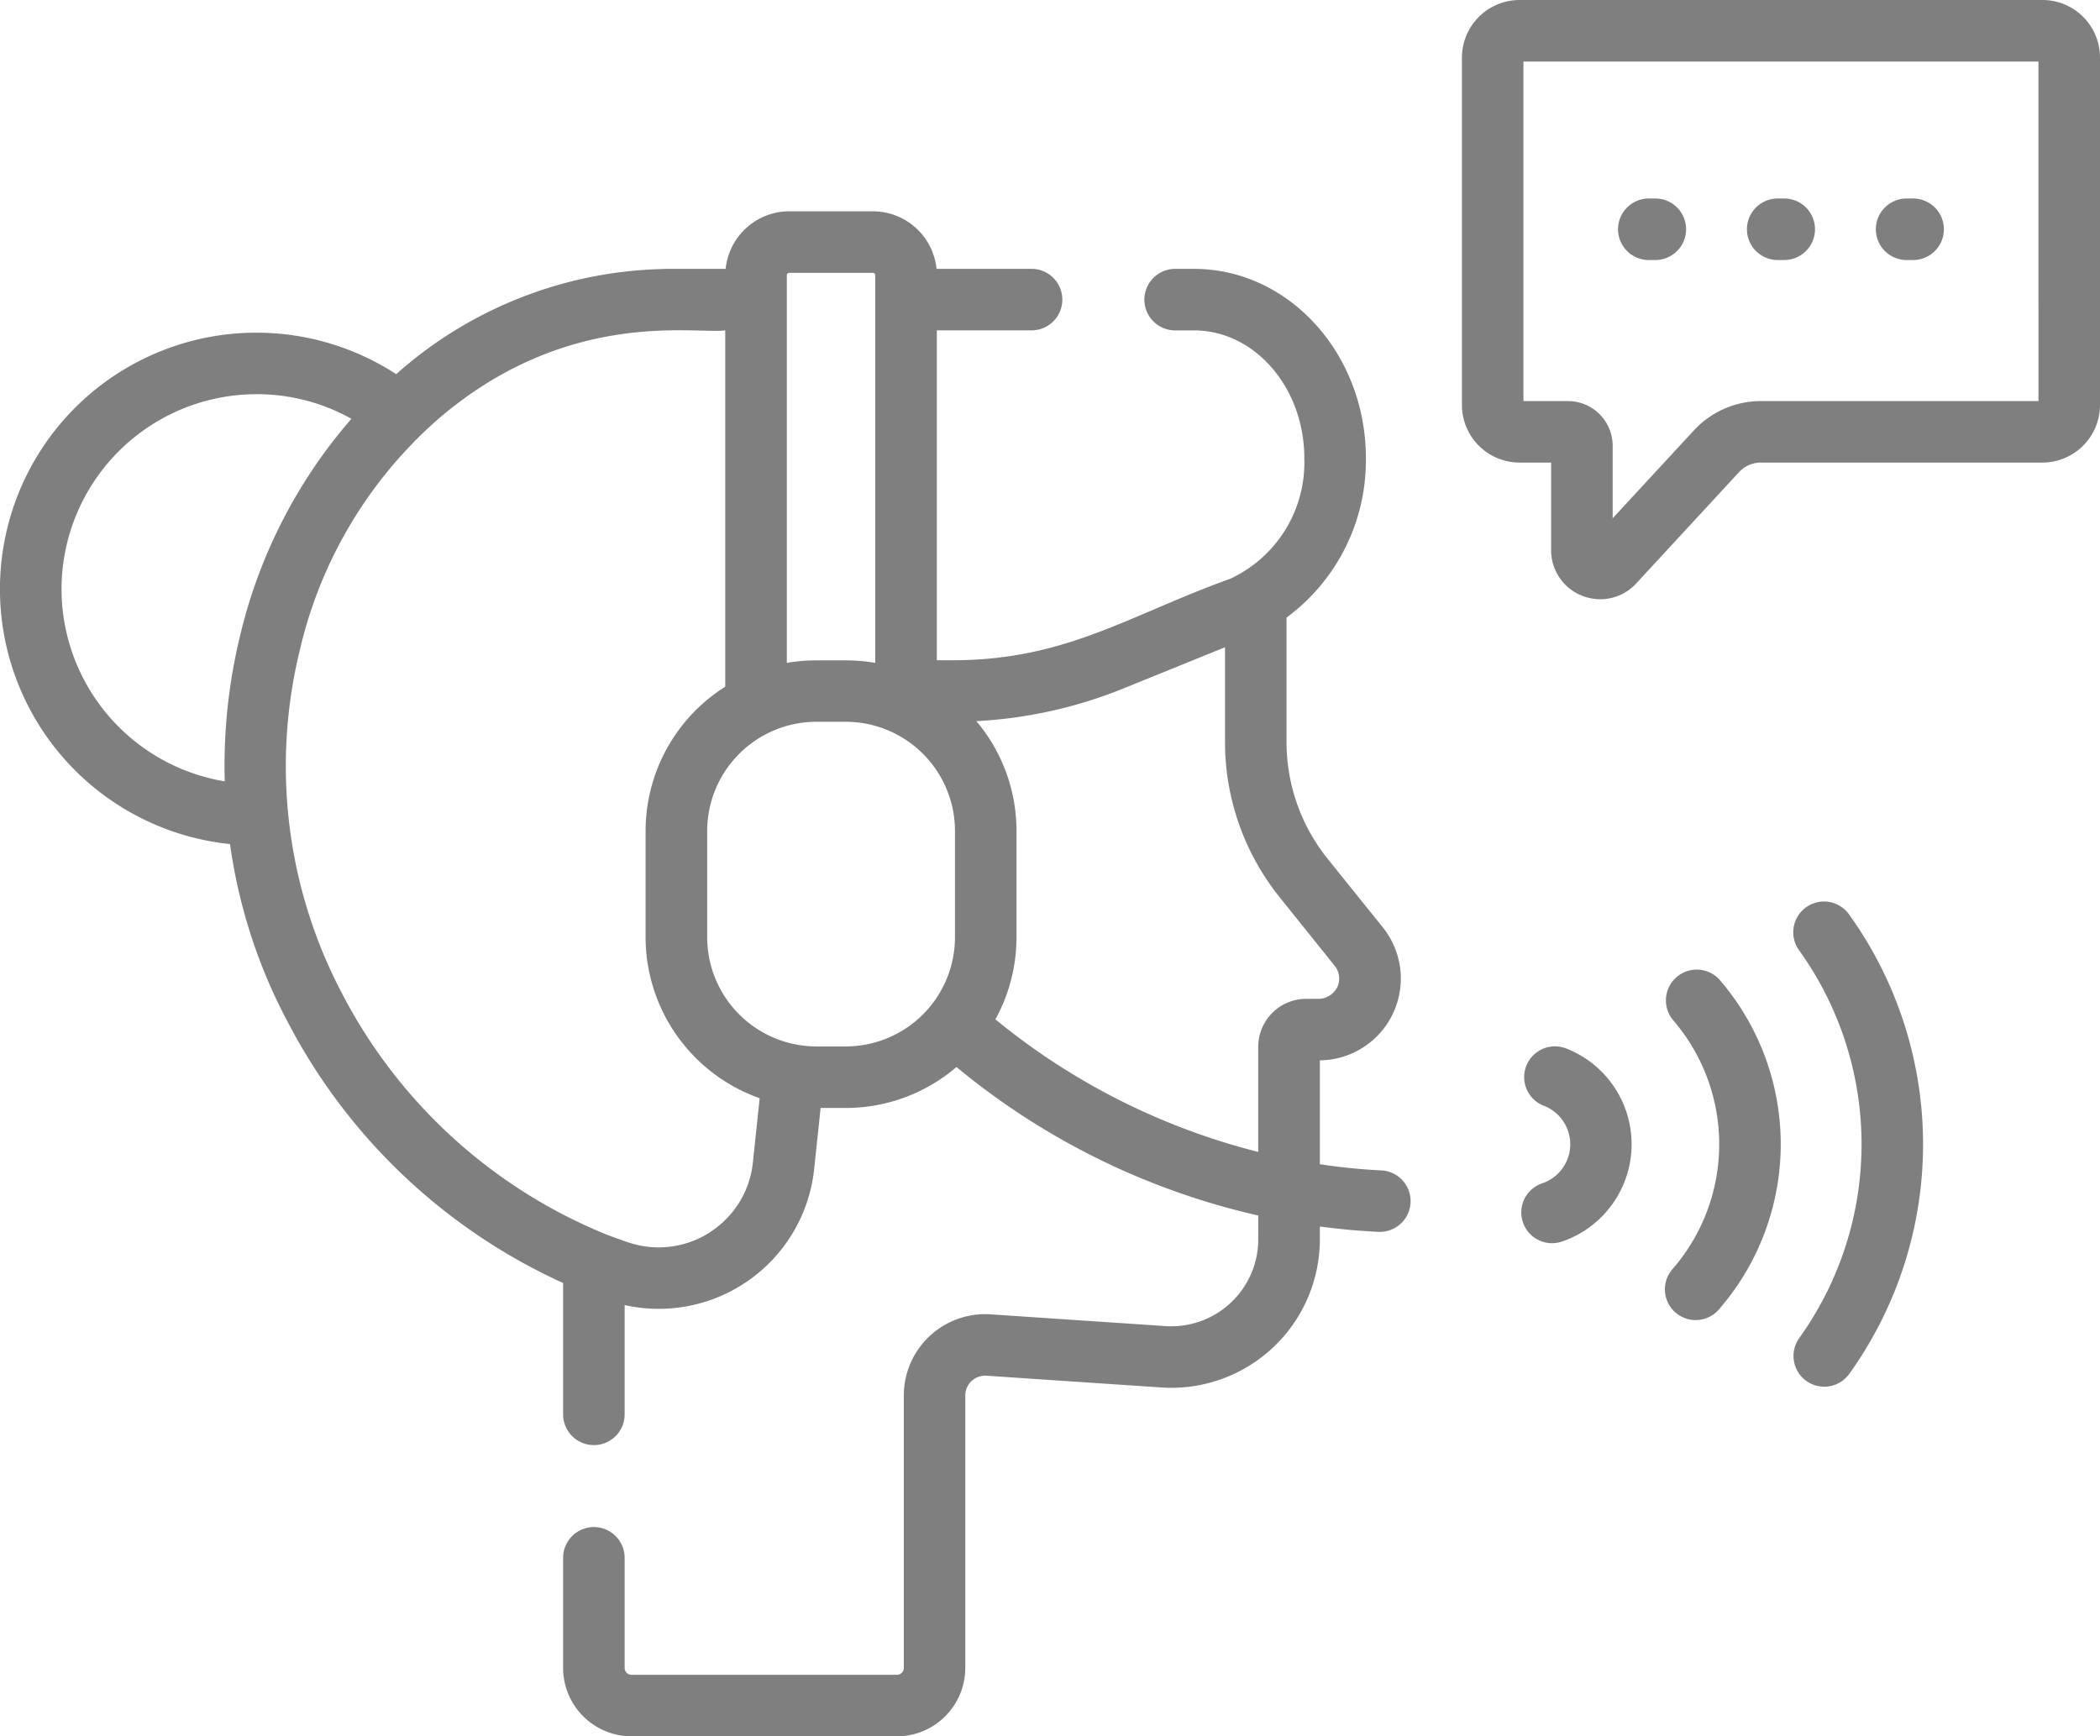 <svg xmlns="http://www.w3.org/2000/svg" width="83.722" height="69.238" viewBox="0 0 83.722 69.238"><g transform="translate(0 -44.289)" opacity="0.5"><path d="M379.58,44.289H358.726a2.3,2.3,0,0,0-2.292,2.292V60.442a2.3,2.3,0,0,0,2.292,2.292h1.264v3.492a1.943,1.943,0,0,0,1.243,1.821,1.967,1.967,0,0,0,.718.136,1.944,1.944,0,0,0,1.431-.63l4.1-4.44a1.183,1.183,0,0,1,.867-.379H379.58a2.3,2.3,0,0,0,2.292-2.292V46.581A2.294,2.294,0,0,0,379.58,44.289Zm-.161,15.992H368.352a3.643,3.643,0,0,0-2.668,1.167l-3.241,3.507V62.061a1.782,1.782,0,0,0-1.78-1.779h-1.777V46.742h20.532Z" transform="translate(-298.15)"/><path d="M395.72,95.144h.26a1.226,1.226,0,0,0,0-2.453h-.26a1.226,1.226,0,0,0,0,2.453Z" transform="translate(-329.986 -40.487)"/><path d="M427.148,95.144h.26a1.226,1.226,0,0,0,0-2.453h-.26a1.226,1.226,0,0,0,0,2.453Z" transform="translate(-356.275 -40.487)"/><path d="M458.576,95.144h.26a1.226,1.226,0,1,0,0-2.453h-.26a1.226,1.226,0,1,0,0,2.453Z" transform="translate(-382.564 -40.487)"/><path d="M55.059,134.062c-.814-.04-1.628-.123-2.439-.245v-4.143a3.261,3.261,0,0,0,2.507-5.305l-2.205-2.742a7.423,7.423,0,0,1-1.631-4.634v-4.973a7.791,7.791,0,0,0,3.164-6.359c0-4.161-3.073-7.546-6.85-7.546h-.755a1.226,1.226,0,1,0,0,2.453H47.6c2.425,0,4.4,2.285,4.4,5.094a5.111,5.111,0,0,1-2.948,4.807c-4.054,1.458-6.556,3.252-11.069,3.252H37.35V100.567h3.776a1.226,1.226,0,0,0,0-2.453H37.337A2.551,2.551,0,0,0,34.8,95.82H31.465a2.551,2.551,0,0,0-2.535,2.294H26.552a1.2,1.2,0,0,0-.129.007,16.547,16.547,0,0,0-10.578,4.148l-.049.044A10.223,10.223,0,1,0,9.17,121.051,21.351,21.351,0,0,0,11.5,128.2,23.192,23.192,0,0,0,22.45,138.553v5.237a1.226,1.226,0,0,0,2.453,0v-4.357a6.232,6.232,0,0,0,7.556-5.426l.257-2.434h1a6.776,6.776,0,0,0,4.416-1.633,28.853,28.853,0,0,0,12.032,5.921v.949a3.47,3.47,0,0,1-3.7,3.461l-6.969-.469a3.245,3.245,0,0,0-3.462,3.238V153.9a.277.277,0,0,1-.276.276H25.179a.277.277,0,0,1-.276-.276v-4.389a1.226,1.226,0,1,0-2.453,0V153.9a2.732,2.732,0,0,0,2.729,2.729H35.755a2.732,2.732,0,0,0,2.729-2.729V143.04a.792.792,0,0,1,.845-.791l6.969.469a5.922,5.922,0,0,0,6.321-5.908v-.51q1.153.154,2.319.213H55a1.226,1.226,0,0,0,.059-2.451ZM31.37,98.368a.094.094,0,0,1,.095-.095H34.8a.094.094,0,0,1,.095.095v15.458a6.817,6.817,0,0,0-1.179-.1H32.549a6.811,6.811,0,0,0-1.18.1ZM2.453,110.882a7.779,7.779,0,0,1,7.77-7.77,7.689,7.689,0,0,1,3.787.981,20.311,20.311,0,0,0-4.422,8.582,21.96,21.96,0,0,0-.628,5.875A7.782,7.782,0,0,1,2.453,110.882ZM28.31,136.527a3.776,3.776,0,0,1-3.254.408q-.452-.151-.9-.325l-.02-.008a20.619,20.619,0,0,1-10.486-9.568,19.464,19.464,0,0,1-1.684-13.771,17.493,17.493,0,0,1,5.478-9.138c5.184-4.474,10.3-3.39,11.469-3.559v14.209a6.807,6.807,0,0,0-3.175,5.753v4.236a6.818,6.818,0,0,0,4.548,6.42l-.271,2.564a3.754,3.754,0,0,1-1.709,2.777Zm5.408-7.407H32.549a4.36,4.36,0,0,1-4.355-4.355v-4.236a4.36,4.36,0,0,1,4.355-4.355h1.169a4.36,4.36,0,0,1,4.355,4.355v4.236A4.36,4.36,0,0,1,33.718,129.12Zm5.967-1.082a6.766,6.766,0,0,0,.84-3.273v-4.236a6.776,6.776,0,0,0-1.6-4.38,18.131,18.131,0,0,0,5.907-1.321l4.006-1.625v3.79a9.885,9.885,0,0,0,2.173,6.171l2.2,2.741a.815.815,0,0,1,.123.807.852.852,0,0,1-.811.51h-.45a1.912,1.912,0,0,0-1.91,1.91v4.194a26.882,26.882,0,0,1-10.481-5.288Z" transform="translate(0 -43.105)"/><path d="M437.724,264.354a1.227,1.227,0,0,0-.279,1.712,13.26,13.26,0,0,1,.01,15.461,1.226,1.226,0,1,0,1.991,1.432,15.713,15.713,0,0,0-.01-18.325A1.226,1.226,0,0,0,437.724,264.354Z" transform="translate(-365.721 -183.887)"/><path d="M406.525,281.032a1.226,1.226,0,0,0-.131,1.729,7.583,7.583,0,0,1-.01,9.889,1.226,1.226,0,1,0,1.856,1.6,10.035,10.035,0,0,0,.014-13.091A1.226,1.226,0,0,0,406.525,281.032Z" transform="translate(-339.682 -197.783)"/><path d="M372.623,299.428a1.226,1.226,0,0,0-.845,2.3,1.644,1.644,0,0,1-.041,3.1,1.226,1.226,0,1,0,.783,2.324,4.1,4.1,0,0,0,.1-7.728Z" transform="translate(-310.252 -213.356)"/></g></svg>